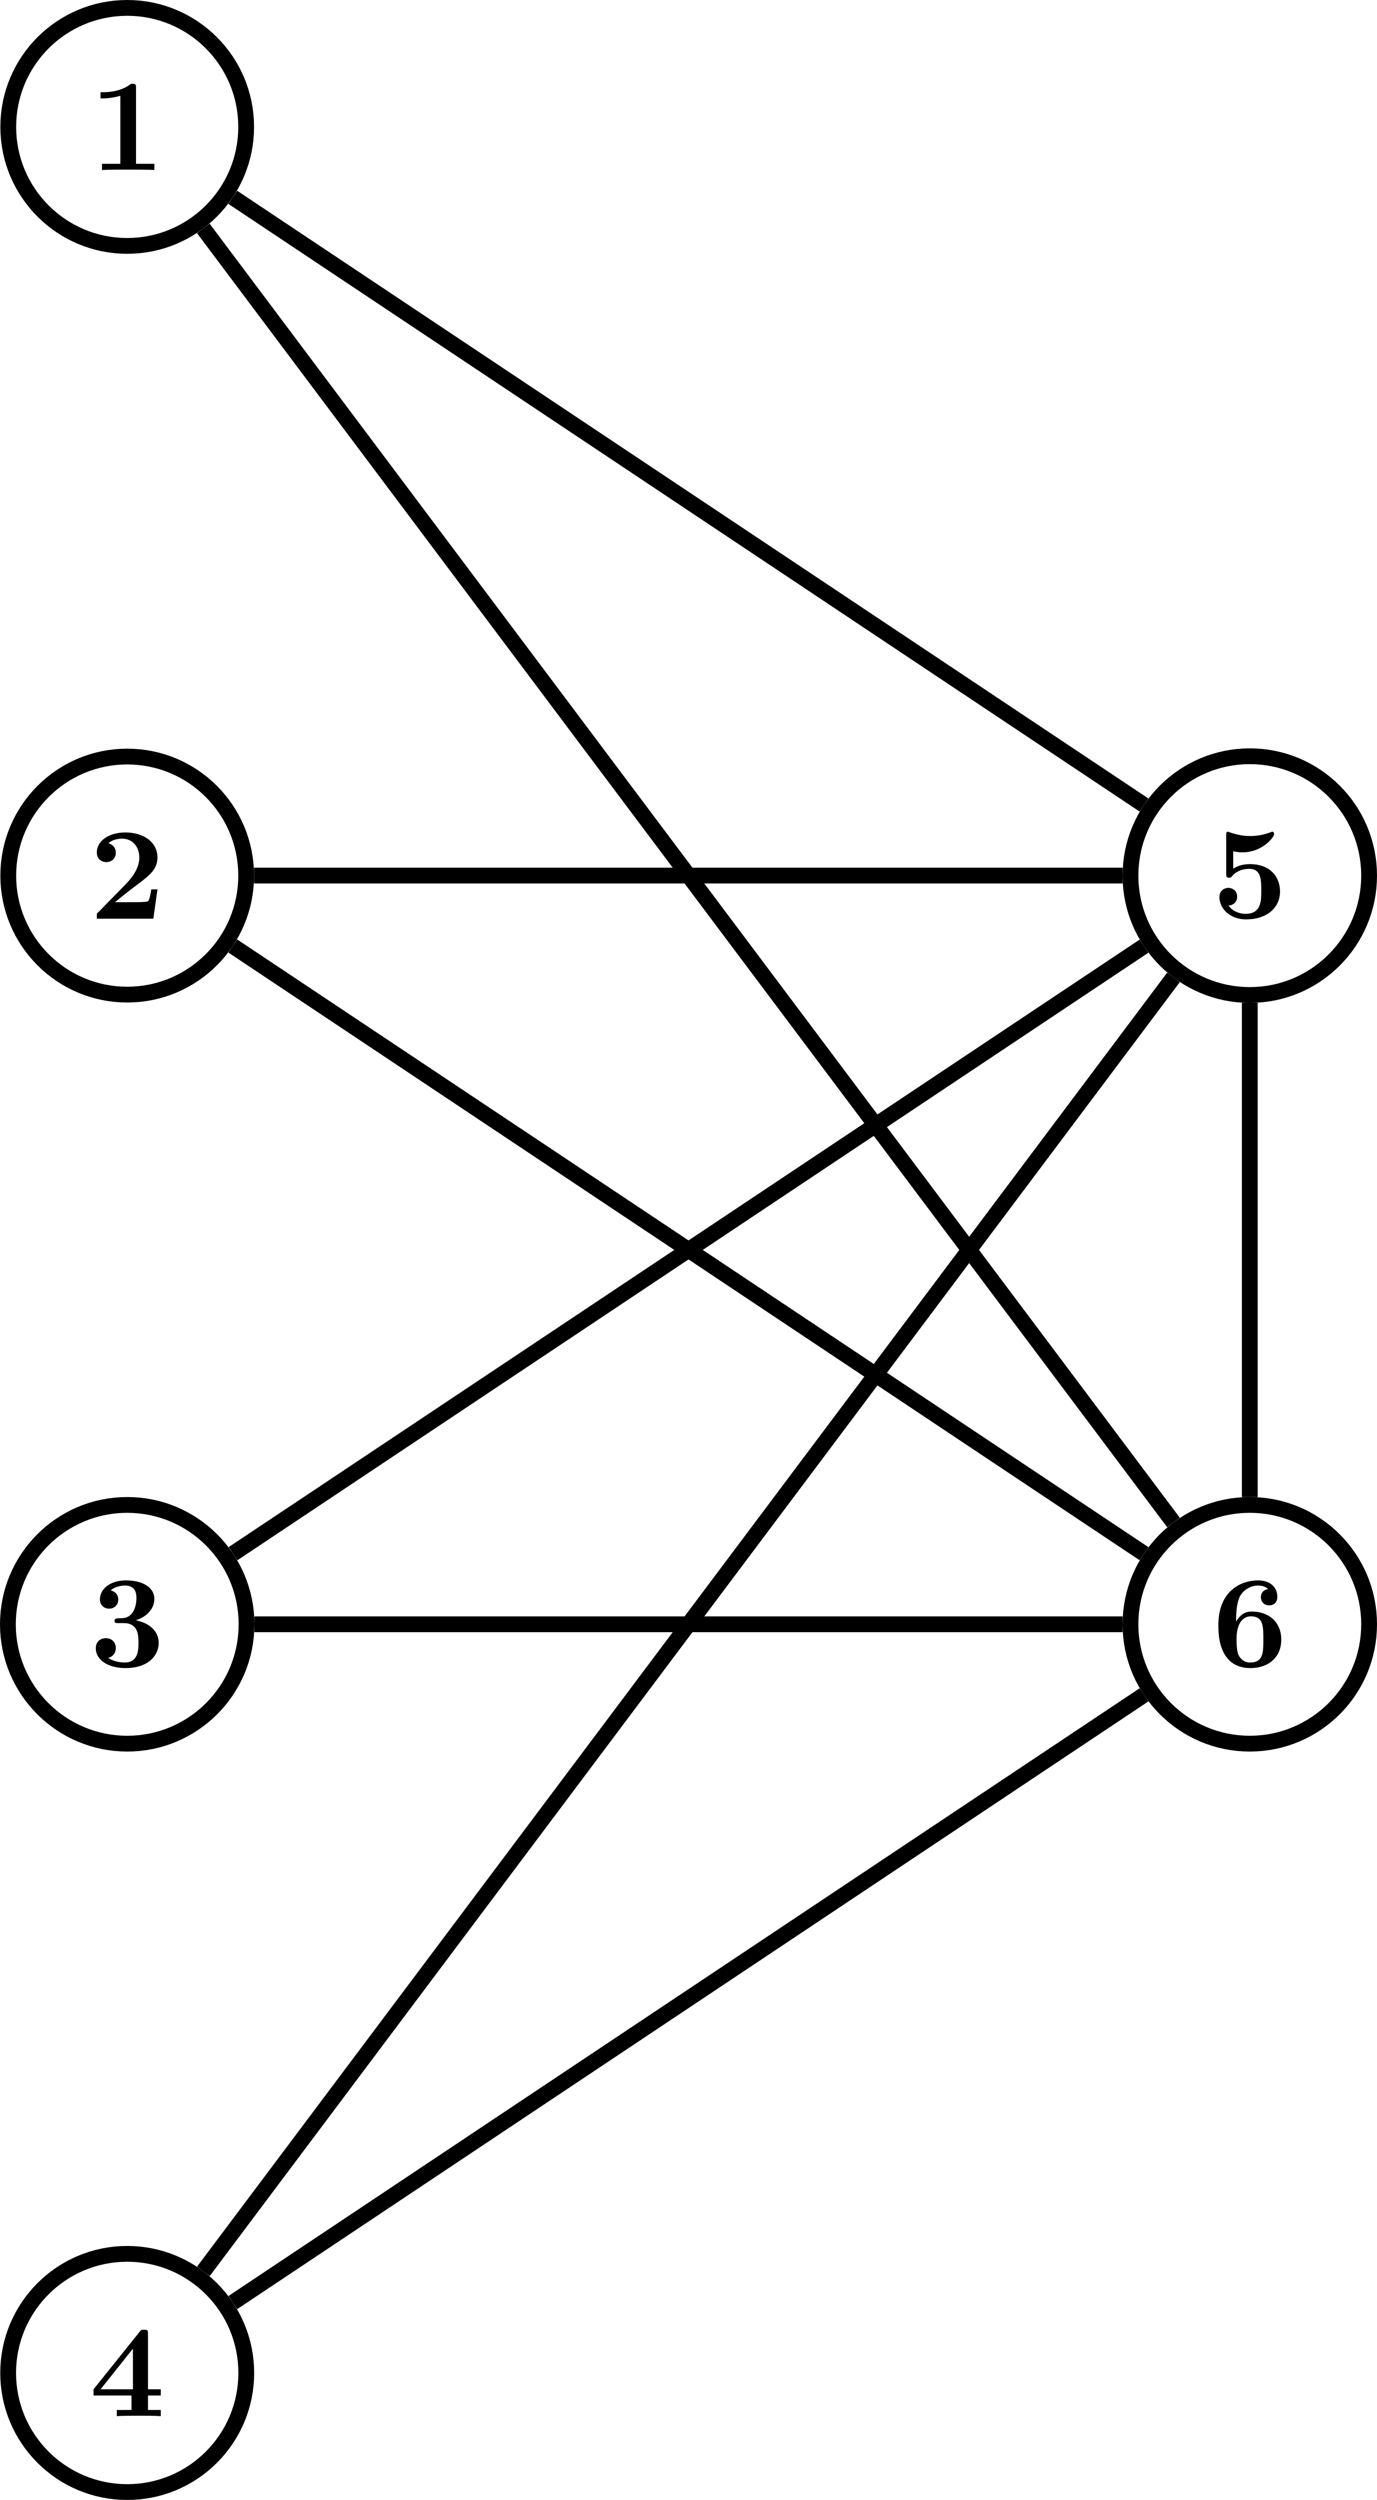 <?xml version="1.0" encoding="UTF-8"?>
<svg id="svg" xmlns="http://www.w3.org/2000/svg" xmlns:xlink="http://www.w3.org/1999/xlink" width="104.313pt" height="189.306pt" viewBox="0 0 104.313 189.306" version="1.1">
<rect width="100%" height="100%" fill="white"/>
<defs>
<g>
<symbol overflow="visible" id="glyph0-0">
<path style="stroke:none;" d=""/>
</symbol>
<symbol overflow="visible" id="glyph0-1">
<path style="stroke:none;" d="M 5.406 0 L 5.406 -0.469 L 4.438 -0.469 L 4.438 -1.562 L 5.406 -1.562 L 5.406 -2.031 L 4.438 -2.031 L 4.438 -6.219 C 4.438 -6.484 4.422 -6.547 4.141 -6.547 C 3.922 -6.547 3.922 -6.531 3.797 -6.375 L 0.312 -2.031 L 0.312 -1.562 L 3.188 -1.562 L 3.188 -0.469 L 2.078 -0.469 L 2.078 0 C 2.453 -0.031 3.359 -0.031 3.781 -0.031 C 4.188 -0.031 5.047 -0.031 5.406 0 Z M 3.297 -2.031 L 0.844 -2.031 L 3.297 -5.109 Z M 3.297 -2.031 "/>
</symbol>
<symbol overflow="visible" id="glyph0-2">
<path style="stroke:none;" d="M 5.25 -1.797 C 5.25 -2.344 4.953 -3.203 3.516 -3.516 C 4.203 -3.719 4.922 -4.281 4.922 -5.141 C 4.922 -5.906 4.172 -6.531 2.766 -6.531 C 1.578 -6.531 0.797 -5.891 0.797 -5.094 C 0.797 -4.672 1.109 -4.391 1.484 -4.391 C 1.938 -4.391 2.188 -4.719 2.188 -5.078 C 2.188 -5.656 1.641 -5.766 1.609 -5.781 C 1.953 -6.062 2.391 -6.141 2.703 -6.141 C 3.531 -6.141 3.562 -5.5 3.562 -5.172 C 3.562 -5.047 3.547 -3.734 2.516 -3.672 C 2.109 -3.656 2.078 -3.656 2.031 -3.641 C 1.938 -3.625 1.906 -3.531 1.906 -3.469 C 1.906 -3.297 2.016 -3.297 2.188 -3.297 L 2.625 -3.297 C 3.719 -3.297 3.719 -2.312 3.719 -1.797 C 3.719 -1.328 3.719 -0.312 2.688 -0.312 C 2.422 -0.312 1.906 -0.359 1.422 -0.656 C 1.75 -0.75 2 -1 2 -1.406 C 2 -1.859 1.688 -2.156 1.25 -2.156 C 0.828 -2.156 0.484 -1.891 0.484 -1.391 C 0.484 -0.484 1.453 0.109 2.734 0.109 C 4.516 0.109 5.25 -0.891 5.25 -1.797 Z M 5.25 -1.797 "/>
</symbol>
<symbol overflow="visible" id="glyph0-3">
<path style="stroke:none;" d="M 5.156 -2.219 L 4.688 -2.219 C 4.656 -2.016 4.562 -1.375 4.422 -1.312 C 4.312 -1.25 3.562 -1.25 3.406 -1.25 L 1.938 -1.25 C 2.406 -1.641 2.938 -2.062 3.375 -2.391 C 4.516 -3.234 5.156 -3.703 5.156 -4.641 C 5.156 -5.797 4.109 -6.531 2.719 -6.531 C 1.5 -6.531 0.562 -5.906 0.562 -5.016 C 0.562 -4.422 1.047 -4.281 1.281 -4.281 C 1.609 -4.281 2 -4.5 2 -5 C 2 -5.516 1.578 -5.672 1.438 -5.719 C 1.719 -5.953 2.109 -6.062 2.469 -6.062 C 3.312 -6.062 3.781 -5.391 3.781 -4.641 C 3.781 -3.953 3.406 -3.266 2.703 -2.562 L 0.703 -0.516 C 0.562 -0.406 0.562 -0.375 0.562 -0.172 L 0.562 0 L 4.844 0 Z M 5.156 -2.219 "/>
</symbol>
<symbol overflow="visible" id="glyph0-4">
<path style="stroke:none;" d="M 4.922 0 L 4.922 -0.469 L 3.531 -0.469 L 3.531 -6.203 C 3.531 -6.438 3.531 -6.531 3.266 -6.531 C 3.156 -6.531 3.141 -6.531 3.047 -6.453 C 2.281 -5.891 1.25 -5.891 1.047 -5.891 L 0.844 -5.891 L 0.844 -5.422 L 1.047 -5.422 C 1.203 -5.422 1.75 -5.438 2.344 -5.625 L 2.344 -0.469 L 0.953 -0.469 L 0.953 0 C 1.391 -0.031 2.453 -0.031 2.938 -0.031 C 3.422 -0.031 4.484 -0.031 4.922 0 Z M 4.922 0 "/>
</symbol>
<symbol overflow="visible" id="glyph0-5">
<path style="stroke:none;" d="M 5.25 -2.047 C 5.25 -3.438 4.234 -4.172 3.031 -4.172 C 2.812 -4.172 2.25 -4.172 1.828 -3.406 L 1.828 -3.594 C 1.828 -4.734 2.047 -5.156 2.109 -5.312 C 2.359 -5.781 2.891 -6.141 3.5 -6.141 C 3.672 -6.141 4.016 -6.109 4.25 -5.875 C 3.891 -5.828 3.703 -5.562 3.703 -5.266 C 3.703 -4.922 3.938 -4.641 4.328 -4.641 C 4.719 -4.641 4.953 -4.906 4.953 -5.281 C 4.953 -5.906 4.531 -6.531 3.484 -6.531 C 2.125 -6.531 0.484 -5.672 0.484 -3.156 C 0.484 -2.375 0.562 -1.578 0.984 -0.891 C 1.453 -0.125 2.203 0.109 2.906 0.109 C 4.281 0.109 5.25 -0.703 5.25 -2.047 Z M 3.891 -2.062 C 3.891 -1.062 3.891 -0.312 2.875 -0.312 C 2.359 -0.312 2.094 -0.703 2.016 -0.875 C 1.859 -1.188 1.859 -1.906 1.859 -2.094 C 1.859 -3.344 2.391 -3.812 2.938 -3.812 C 3.891 -3.812 3.891 -3.062 3.891 -2.062 Z M 3.891 -2.062 "/>
</symbol>
<symbol overflow="visible" id="glyph0-6">
<path style="stroke:none;" d="M 5.156 -2 C 5.156 -3.156 4.359 -4.078 2.891 -4.078 C 2.609 -4.078 2.078 -4.047 1.609 -3.734 L 1.609 -5.047 C 1.891 -5 2 -4.969 2.328 -4.969 C 3.781 -4.969 4.703 -6.094 4.703 -6.344 C 4.703 -6.422 4.688 -6.531 4.562 -6.531 C 4.531 -6.531 4.531 -6.531 4.422 -6.484 C 3.844 -6.266 3.312 -6.203 2.891 -6.203 C 2.141 -6.203 1.609 -6.406 1.344 -6.484 C 1.25 -6.516 1.25 -6.531 1.219 -6.531 C 1.078 -6.531 1.078 -6.422 1.078 -6.266 L 1.078 -3.344 C 1.078 -3.172 1.078 -3.047 1.297 -3.047 C 1.422 -3.047 1.453 -3.078 1.516 -3.156 C 1.906 -3.625 2.438 -3.719 2.844 -3.719 C 3.734 -3.719 3.734 -2.844 3.734 -2.047 C 3.734 -1.312 3.734 -0.312 2.547 -0.312 C 2.297 -0.312 1.672 -0.375 1.25 -0.938 C 1.609 -0.953 1.906 -1.203 1.906 -1.609 C 1.906 -2.141 1.469 -2.281 1.234 -2.281 C 1.094 -2.281 0.562 -2.188 0.562 -1.578 C 0.562 -0.734 1.344 0.109 2.578 0.109 C 4.172 0.109 5.156 -0.781 5.156 -2 Z M 5.156 -2 "/>
</symbol>
</g>
<clipPath id="clip1">
  <path d="M 0 57 L 104.312 57 L 104.312 189 L 0 189 Z M 0 57 "/>
</clipPath>
<clipPath id="clip2">
  <path d="M 0 0 L 104.312 0 L 104.312 133 L 0 133 Z M 0 0 "/>
</clipPath>
<clipPath id="clip3">
  <path d="M 0 111 L 104 111 L 104 189.305 L 0 189.305 Z M 0 111 "/>
</clipPath>
<clipPath id="clip4">
  <path d="M 0 153 L 36 153 L 36 189.305 L 0 189.305 Z M 0 153 "/>
</clipPath>
<clipPath id="clip5">
  <path d="M 68 97 L 104.312 97 L 104.312 149 L 68 149 Z M 68 97 "/>
</clipPath>
<clipPath id="clip6">
  <path d="M 68 40 L 104.312 40 L 104.312 93 L 68 93 Z M 68 40 "/>
</clipPath>
</defs>
<g id="surface1">
<path style="fill:none;stroke-width:1.196;stroke-linecap:butt;stroke-linejoin:miter;stroke:rgb(0%,0%,0%);stroke-opacity:1;stroke-miterlimit:10;" d="M 85.039 103.751 L 85.039 66.33 " transform="matrix(1,0,0,-1,9.637,179.689)">
<animate id="flash1" attributeName="stroke-width" values="2;1;2;1" begin="svg.click+0.5s" dur="0.5s" fill="freeze"/>
<animate id="first" attributeName="stroke" to="blue" begin="flash1.end+0.5s" dur="0.5s" fill="freeze"/>
<animate id="flash5" attributeName="stroke-width" values="2;1;2;1" begin="fourth.end+1s" dur="0.5s" fill="freeze"/>
<animate id="fifth" attributeName="stroke" to="red" begin="flash5.end+0.5s" dur="0.5s" fill="freeze"/>
</path>

<path style="fill:none;stroke-width:1.196;stroke-linecap:butt;stroke-linejoin:miter;stroke:rgb(0%,0%,0%);stroke-opacity:1;stroke-miterlimit:10;" d="M 77.023 118.732 L 7.996 164.748 " transform="matrix(1,0,0,-1,9.637,179.689)">
<animate attributeName="stroke-width" values="2;1;2;1" begin="flash1.begin" dur="0.5s" fill="freeze"/>
<animate attributeName="stroke" to="blue" begin="first.begin" dur="0.5s" fill="freeze"/>
<animate id="flash2" attributeName="stroke-width" values="2;1;2;1" begin="first.end+1s" dur="0.5s" fill="freeze"/>
<animate id="second" attributeName="stroke" to="red" begin="flash2.end+0.5s" dur="0.5s" fill="freeze"/>
</path>

<path style="fill:none;stroke-width:1.196;stroke-linecap:butt;stroke-linejoin:miter;stroke:rgb(0%,0%,0%);stroke-opacity:1;stroke-miterlimit:10;" d="M 75.402 113.388 L 9.609 113.388 " transform="matrix(1,0,0,-1,9.637,179.689)">
<animate attributeName="stroke-width" values="2;1;2;1" begin="flash2.begin" dur="0.5s" fill="freeze"/>
<animate attributeName="stroke" to="blue" begin="second.begin" dur="0.5s" fill="freeze"/>
<animate id="flash3" attributeName="stroke-width" values="2;1;2;1" begin="second.end+1s" dur="0.5s" fill="freeze"/>
<animate id="third" attributeName="stroke" to="red" begin="flash3.end+0.5s" dur="0.5s" fill="freeze"/>
</path>

<path style="fill:none;stroke-width:1.196;stroke-linecap:butt;stroke-linejoin:miter;stroke:rgb(0%,0%,0%);stroke-opacity:1;stroke-miterlimit:10;" d="M 77.023 108.041 L 8.019 62.041 " transform="matrix(1,0,0,-1,9.637,179.689)">
<animate attributeName="stroke-width" values="2;1;2;1" begin="flash3.begin" dur="0.5s" fill="freeze"/>
<animate attributeName="stroke" to="blue" begin="third.begin" dur="0.5s" fill="freeze"/>
<animate id="flash4" attributeName="stroke-width" values="2;1;2;1" begin="third.end+1s" dur="0.5s" fill="freeze"/>
<animate id="fourth" attributeName="stroke" to="red" begin="flash4.end+0.5s" dur="0.5s" fill="freeze"/>
</path>

<g clip-path="url(#clip1)" clip-rule="nonzero">
<path style="fill:none;stroke-width:1.196;stroke-linecap:butt;stroke-linejoin:miter;stroke:rgb(0%,0%,0%);stroke-opacity:1;stroke-miterlimit:10;" d="M 79.258 105.677 L 5.769 7.693 " transform="matrix(1,0,0,-1,9.637,179.689)">
<animate attributeName="stroke-width" values="2;1;2;1" begin="flash4.begin" dur="0.5s" fill="freeze"/>
<animate attributeName="stroke" to="blue" begin="fourth.begin" dur="0.5s" fill="freeze"/>
<animate attributeName="stroke-width" values="2;1;2;1" begin="flash5.begin" dur="0.5s" fill="freeze"/>
<animate attributeName="stroke" to="red" begin="fifth.begin" dur="0.5s" fill="freeze"/>
</path>
</g>

<g clip-path="url(#clip2)" clip-rule="nonzero">
<path style="fill:none;stroke-width:1.196;stroke-linecap:butt;stroke-linejoin:miter;stroke:rgb(0%,0%,0%);stroke-opacity:1;stroke-miterlimit:10;" d="M 79.258 64.404 L 5.765 162.392 " transform="matrix(1,0,0,-1,9.637,179.689)">
<animate attributeName="stroke-width" values="2;1;2;1" begin="flash1.begin" dur="0.5s" fill="freeze"/>
<animate attributeName="stroke" to="blue" begin="first.begin" dur="0.5s" fill="freeze"/>
<animate attributeName="stroke-width" values="2;1;2;1" begin="flash2.begin" dur="0.5s" fill="freeze"/>
<animate attributeName="stroke" to="red" begin="second.begin" dur="0.5s" fill="freeze"/>
</path>
</g>

<path style="fill:none;stroke-width:1.196;stroke-linecap:butt;stroke-linejoin:miter;stroke:rgb(0%,0%,0%);stroke-opacity:1;stroke-miterlimit:10;" d="M 77.023 62.041 L 7.996 108.056 " transform="matrix(1,0,0,-1,9.637,179.689)">
<animate attributeName="stroke-width" values="2;1;2;1" begin="flash2.begin" dur="0.5s" fill="freeze"/>
<animate attributeName="stroke" to="blue" begin="second.begin" dur="0.5s" fill="freeze"/>
<animate attributeName="stroke-width" values="2;1;2;1" begin="flash3.begin" dur="0.5s" fill="freeze"/>
<animate attributeName="stroke" to="red" begin="third.begin" dur="0.5s" fill="freeze"/>
</path>

<path style="fill:none;stroke-width:1.196;stroke-linecap:butt;stroke-linejoin:miter;stroke:rgb(0%,0%,0%);stroke-opacity:1;stroke-miterlimit:10;" d="M 75.402 56.693 L 9.636 56.693 " transform="matrix(1,0,0,-1,9.637,179.689)">
<animate attributeName="stroke-width" values="2;1;2;1" begin="flash3.begin" dur="0.5s" fill="freeze"/>
<animate attributeName="stroke" to="blue" begin="third.begin" dur="0.5s" fill="freeze"/>
<animate attributeName="stroke-width" values="2;1;2;1" begin="flash4.begin" dur="0.5s" fill="freeze"/>
<animate attributeName="stroke" to="red" begin="fourth.begin" dur="0.5s" fill="freeze"/>
</path>

<g clip-path="url(#clip3)" clip-rule="nonzero">
<path style="fill:none;stroke-width:1.196;stroke-linecap:butt;stroke-linejoin:miter;stroke:rgb(0%,0%,0%);stroke-opacity:1;stroke-miterlimit:10;" d="M 77.023 51.349 L 8.004 5.334 " transform="matrix(1,0,0,-1,9.637,179.689)">
<animate attributeName="stroke-width" values="2;1;2;1" begin="flash4.begin" dur="0.5s" fill="freeze"/>
<animate attributeName="stroke" to="blue" begin="fourth.begin" dur="0.5s" fill="freeze"/>
<animate attributeName="stroke-width" values="2;1;2;1" begin="flash5.begin" dur="0.5s" fill="freeze"/>
<animate attributeName="stroke" to="red" begin="fifth.begin" dur="0.5s" fill="freeze"/>
</path>
</g>

<g clip-path="url(#clip4)" clip-rule="nonzero">
<path style="fill:none;stroke-width:1.196;stroke-linecap:butt;stroke-linejoin:miter;stroke:rgb(0%,0%,0%);stroke-opacity:1;stroke-miterlimit:10;" d="M 9.019 0.002 C 9.019 4.982 4.98 9.021 -0 9.021 C -4.981 9.021 -9.02 4.982 -9.02 0.002 C -9.02 -4.983 -4.981 -9.018 -0 -9.018 C 4.98 -9.018 9.019 -4.983 9.019 0.002 Z M 9.019 0.002 " transform="matrix(1,0,0,-1,9.637,179.689)"/>
</g>
<g style="fill:rgb(0%,0%,0%);fill-opacity:1;">
  <use xlink:href="#glyph0-1" x="6.772" y="182.957"/>
</g>
<path style="fill:none;stroke-width:1.196;stroke-linecap:butt;stroke-linejoin:miter;stroke:rgb(0%,0%,0%);stroke-opacity:1;stroke-miterlimit:10;" d="M 9.039 -0 C 9.039 4.992 4.992 9.039 -0 9.039 C -4.992 9.039 -9.039 4.992 -9.039 -0 C -9.039 -4.992 -4.992 -9.039 -0 -9.039 C 4.992 -9.039 9.039 -4.992 9.039 -0 Z M 9.039 -0 " transform="matrix(1,0,0,-1,9.637,122.996)"/>
<g style="fill:rgb(0%,0%,0%);fill-opacity:1;">
  <use xlink:href="#glyph0-2" x="6.772" y="126.204"/>
</g>
<path style="fill:none;stroke-width:1.196;stroke-linecap:butt;stroke-linejoin:miter;stroke:rgb(0%,0%,0%);stroke-opacity:1;stroke-miterlimit:10;" d="M 9.011 -0.002 C 9.011 4.979 4.976 9.014 -0 9.014 C -4.977 9.014 -9.012 4.979 -9.012 -0.002 C -9.012 -4.978 -4.977 -9.013 -0 -9.013 C 4.976 -9.013 9.011 -4.978 9.011 -0.002 Z M 9.011 -0.002 " transform="matrix(1,0,0,-1,9.637,66.303)"/>
<g style="fill:rgb(0%,0%,0%);fill-opacity:1;">
  <use xlink:href="#glyph0-3" x="6.772" y="69.566"/>
</g>
<path style="fill:none;stroke-width:1.196;stroke-linecap:butt;stroke-linejoin:miter;stroke:rgb(0%,0%,0%);stroke-opacity:1;stroke-miterlimit:10;" d="M 9.011 0.001 C 9.011 4.977 4.976 9.012 -0 9.012 C -4.977 9.012 -9.012 4.977 -9.012 0.001 C -9.012 -4.976 -4.977 -9.011 -0 -9.011 C 4.976 -9.011 9.011 -4.976 9.011 0.001 Z M 9.011 0.001 " transform="matrix(1,0,0,-1,9.637,9.61)"/>
<g style="fill:rgb(0%,0%,0%);fill-opacity:1;">
  <use xlink:href="#glyph0-4" x="6.772" y="12.873"/>
</g>
<g clip-path="url(#clip5)" clip-rule="nonzero">
<path style="fill:none;stroke-width:1.196;stroke-linecap:butt;stroke-linejoin:miter;stroke:rgb(0%,0%,0%);stroke-opacity:1;stroke-miterlimit:10;" d="M 9.039 -0 C 9.039 4.992 4.992 9.039 -0 9.039 C -4.992 9.039 -9.039 4.992 -9.039 -0 C -9.039 -4.992 -4.992 -9.039 -0 -9.039 C 4.992 -9.039 9.039 -4.992 9.039 -0 Z M 9.039 -0 " transform="matrix(1,0,0,-1,94.676,122.996)"/>
</g>
<g style="fill:rgb(0%,0%,0%);fill-opacity:1;">
  <use xlink:href="#glyph0-5" x="91.812" y="126.204"/>
</g>
<g clip-path="url(#clip6)" clip-rule="nonzero">
<path style="fill:none;stroke-width:1.196;stroke-linecap:butt;stroke-linejoin:miter;stroke:rgb(0%,0%,0%);stroke-opacity:1;stroke-miterlimit:10;" d="M 9.039 -0.002 C 9.039 4.99 4.992 9.037 -0 9.037 C -4.992 9.037 -9.039 4.99 -9.039 -0.002 C -9.039 -4.994 -4.992 -9.041 -0 -9.041 C 4.992 -9.041 9.039 -4.994 9.039 -0.002 Z M 9.039 -0.002 " transform="matrix(1,0,0,-1,94.676,66.303)"/>
</g>
<g style="fill:rgb(0%,0%,0%);fill-opacity:1;">
  <use xlink:href="#glyph0-6" x="91.812" y="69.511"/>
</g>
</g>
</svg>
